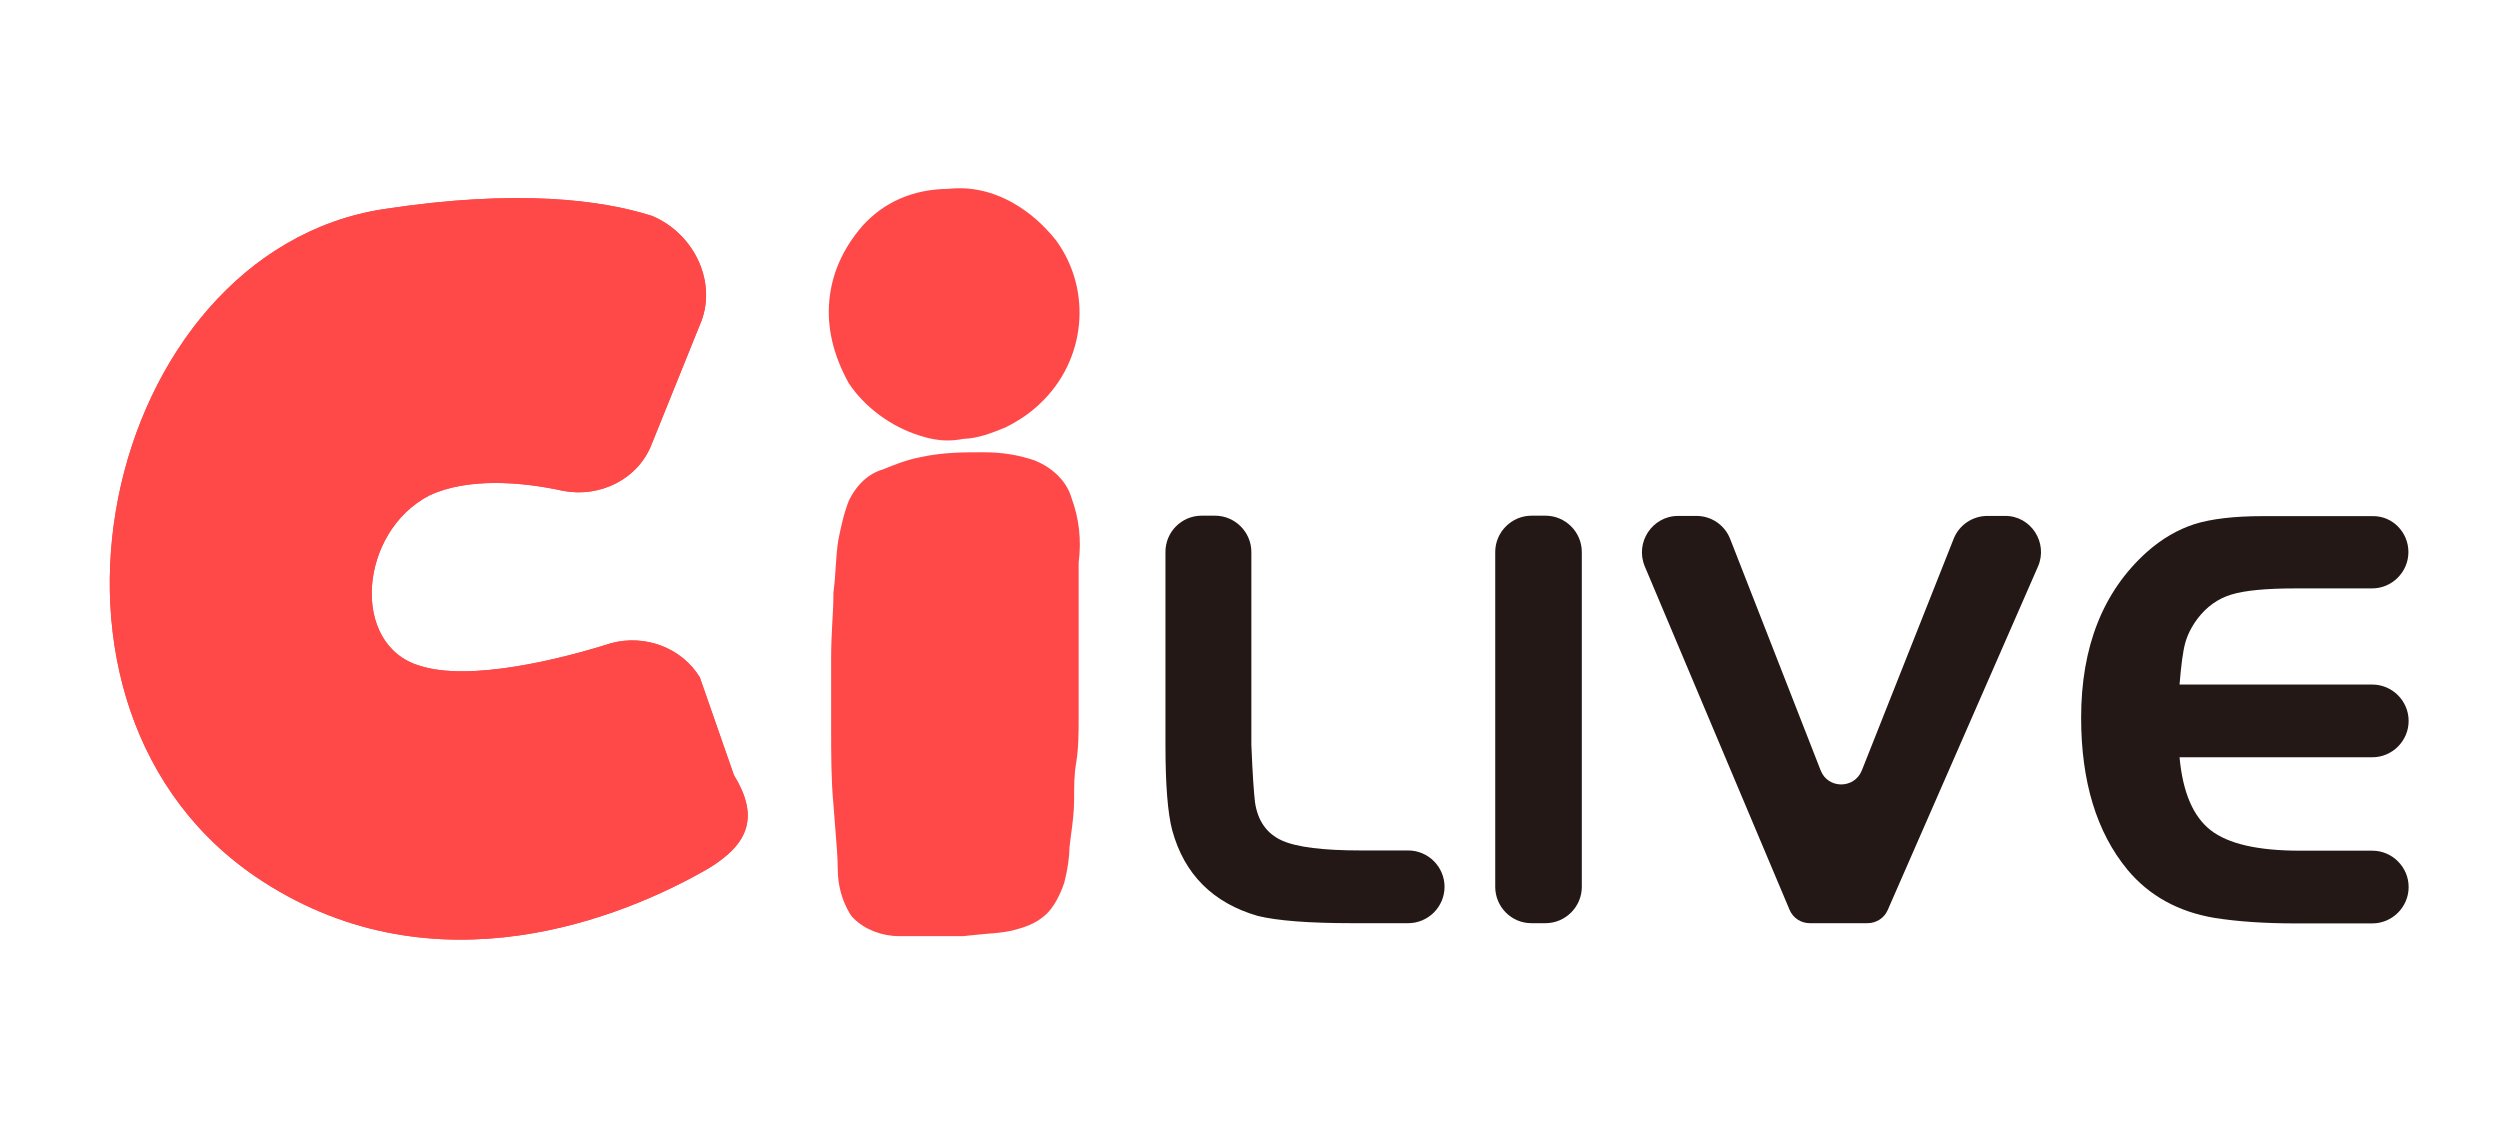 <?xml version="1.0" encoding="utf-8"?>
<!-- Generator: Adobe Illustrator 26.0.3, SVG Export Plug-In . SVG Version: 6.00 Build 0)  -->
<svg version="1.1" id="分離模式" xmlns="http://www.w3.org/2000/svg" xmlns:xlink="http://www.w3.org/1999/xlink" x="0px"
	 y="0px" viewBox="0 0 110 50" style="enable-background:new 0 0 110 50;" xml:space="preserve">
<style type="text/css">
	.st0{fill:#FF4848;}
	.st1{fill:#231815;}
</style>
<path class="st0" d="M30.79,14.3l-2.1,5.2c-0.6,1.6-2.3,2.4-3.9,2.1c-1.8-0.4-4.2-0.6-5.9,0.2c-3.1,1.6-3.5,6.6-0.4,7.5
	c2.2,0.7,6.2-0.3,8.4-1c1.5-0.4,3.1,0.2,3.9,1.5l1.5,4.3c1.1,1.8,0.7,3-1.1,4.1c-3.8,2.2-12,5.5-19.6,0.6
	c-11.7-7.5-7.1-27.7,5.3-29.6c5.9-0.9,9.6-0.4,11.8,0.3C30.59,10.3,31.59,12.5,30.79,14.3z"/>
<path class="st0" d="M46.47,10.58c-0.56-0.7-1.18-1.24-1.88-1.64c-0.91-0.52-1.89-0.74-2.86-0.63c-1.54,0.01-2.85,0.58-3.8,1.65
	c-0.85,0.99-1.33,2.08-1.44,3.26c-0.11,1.2,0.17,2.4,0.86,3.65c0.71,1.06,1.88,1.92,3.13,2.3c0.43,0.14,0.81,0.21,1.21,0.21
	c0.22,0,0.45-0.02,0.7-0.07c0.65-0.02,1.25-0.26,1.84-0.5c0.63-0.31,1.15-0.68,1.54-1.06C47.77,15.86,48.08,12.8,46.47,10.58z"/>
<path class="st0" d="M47.14,21.89c-0.2-0.69-0.8-1.31-1.64-1.64c-0.72-0.24-1.42-0.35-2.22-0.35c-0.93,0-1.81,0-2.8,0.22
	c-0.57,0.11-1.11,0.32-1.62,0.53c-0.62,0.18-1.15,0.64-1.51,1.38c-0.23,0.58-0.34,1.13-0.46,1.71c-0.06,0.36-0.09,0.75-0.12,1.2
	c-0.02,0.32-0.04,0.67-0.09,1.05c0,0.04-0.01,0.07-0.01,0.11c0,0.42-0.02,0.87-0.05,1.32c-0.03,0.52-0.05,1.05-0.05,1.58v3.1
	c0,1,0,2.25,0.1,3.28l0.08,1.04c0.06,0.74,0.11,1.33,0.11,1.78c0,0.75,0.18,1.41,0.54,2.01c0.04,0.07,0.09,0.13,0.15,0.19
	c0.5,0.5,1.25,0.79,2.01,0.79h2.8c0.04,0,0.08,0,0.12-0.01c0.33-0.04,0.63-0.06,0.9-0.09c0.41-0.03,0.76-0.06,1.13-0.14
	c0.47-0.12,1.06-0.27,1.56-0.76c0.44-0.44,0.69-1.15,0.76-1.36c0.15-0.59,0.22-1.1,0.23-1.57l0.05-0.41
	c0.08-0.6,0.15-1.11,0.15-1.65c0-0.57,0-1.12,0.09-1.63c0.11-0.68,0.11-1.32,0.11-2.06v-6.75C47.59,23.75,47.48,22.81,47.14,21.89z"
	/>
<path class="st0" d="M30.79,14.3l-2.1,5.2c-0.6,1.6-2.3,2.4-3.9,2.1c-1.8-0.4-4.2-0.6-5.9,0.2c-3.1,1.6-3.5,6.6-0.4,7.5
	c2.2,0.7,6.2-0.3,8.4-1c1.5-0.4,3.1,0.2,3.9,1.5l1.5,4.3c1.1,1.8,0.7,3-1.1,4.1c-3.8,2.2-12,5.5-19.6,0.6
	c-11.7-7.5-7.1-27.7,5.3-29.6c5.9-0.9,9.6-0.4,11.8,0.3C30.59,10.3,31.59,12.5,30.79,14.3z"/>
<g>
	<path class="st1" d="M52.87,22.69h0.59c0.88,0,1.6,0.72,1.6,1.6v8.48c0.05,1.27,0.11,2.11,0.16,2.53c0.12,0.82,0.52,1.38,1.18,1.68
		s1.83,0.44,3.5,0.44h2.06c0.88,0,1.6,0.72,1.6,1.6l0,0c0,0.88-0.72,1.6-1.6,1.6H59.5c-1.92,0-3.31-0.11-4.16-0.32
		c-1.97-0.57-3.23-1.83-3.76-3.76c-0.2-0.75-0.3-2.01-0.3-3.76V24.3C51.27,23.41,51.99,22.69,52.87,22.69z"/>
	<path class="st1" d="M65.79,39.02V24.29c0-0.88,0.72-1.6,1.6-1.6H68c0.88,0,1.6,0.72,1.6,1.6v14.73c0,0.88-0.72,1.6-1.6,1.6h-0.62
		C66.5,40.62,65.79,39.9,65.79,39.02z"/>
	<path class="st1" d="M89.67,24.93l-6.61,15.11c-0.15,0.35-0.5,0.58-0.89,0.58h-2.54c-0.39,0-0.74-0.23-0.89-0.59l-6.37-15.11
		c-0.44-1.05,0.33-2.22,1.47-2.22h0.8c0.66,0,1.25,0.4,1.49,1.02l3.98,10.18c0.32,0.82,1.48,0.82,1.81,0l4.04-10.19
		c0.24-0.61,0.83-1.01,1.49-1.01h0.77C89.36,22.69,90.13,23.88,89.67,24.93z"/>
	<path class="st1" d="M105.97,24.29L105.97,24.29c0,0.88-0.72,1.6-1.6,1.6H101c-1.29,0-2.23,0.09-2.82,0.27s-1.08,0.53-1.48,1.05
		c-0.27,0.36-0.45,0.72-0.55,1.08c-0.1,0.36-0.18,0.97-0.25,1.83h8.48c0.88,0,1.6,0.72,1.6,1.6l0,0c0,0.88-0.72,1.6-1.6,1.6H95.9
		c0.14,1.54,0.6,2.61,1.37,3.21c0.77,0.6,2.08,0.9,3.92,0.9h3.19c0.88,0,1.6,0.72,1.6,1.6l0,0c0,0.88-0.72,1.6-1.6,1.6H101
		c-1.34,0-2.53-0.08-3.55-0.24c-1.61-0.27-2.89-0.98-3.84-2.12c-1.36-1.65-2.04-3.88-2.04-6.69c0-3.12,0.96-5.55,2.88-7.28
		c0.66-0.59,1.37-1,2.11-1.24c0.74-0.23,1.74-0.35,3-0.35h4.83C105.26,22.69,105.97,23.41,105.97,24.29z"/>
</g>
</svg>
